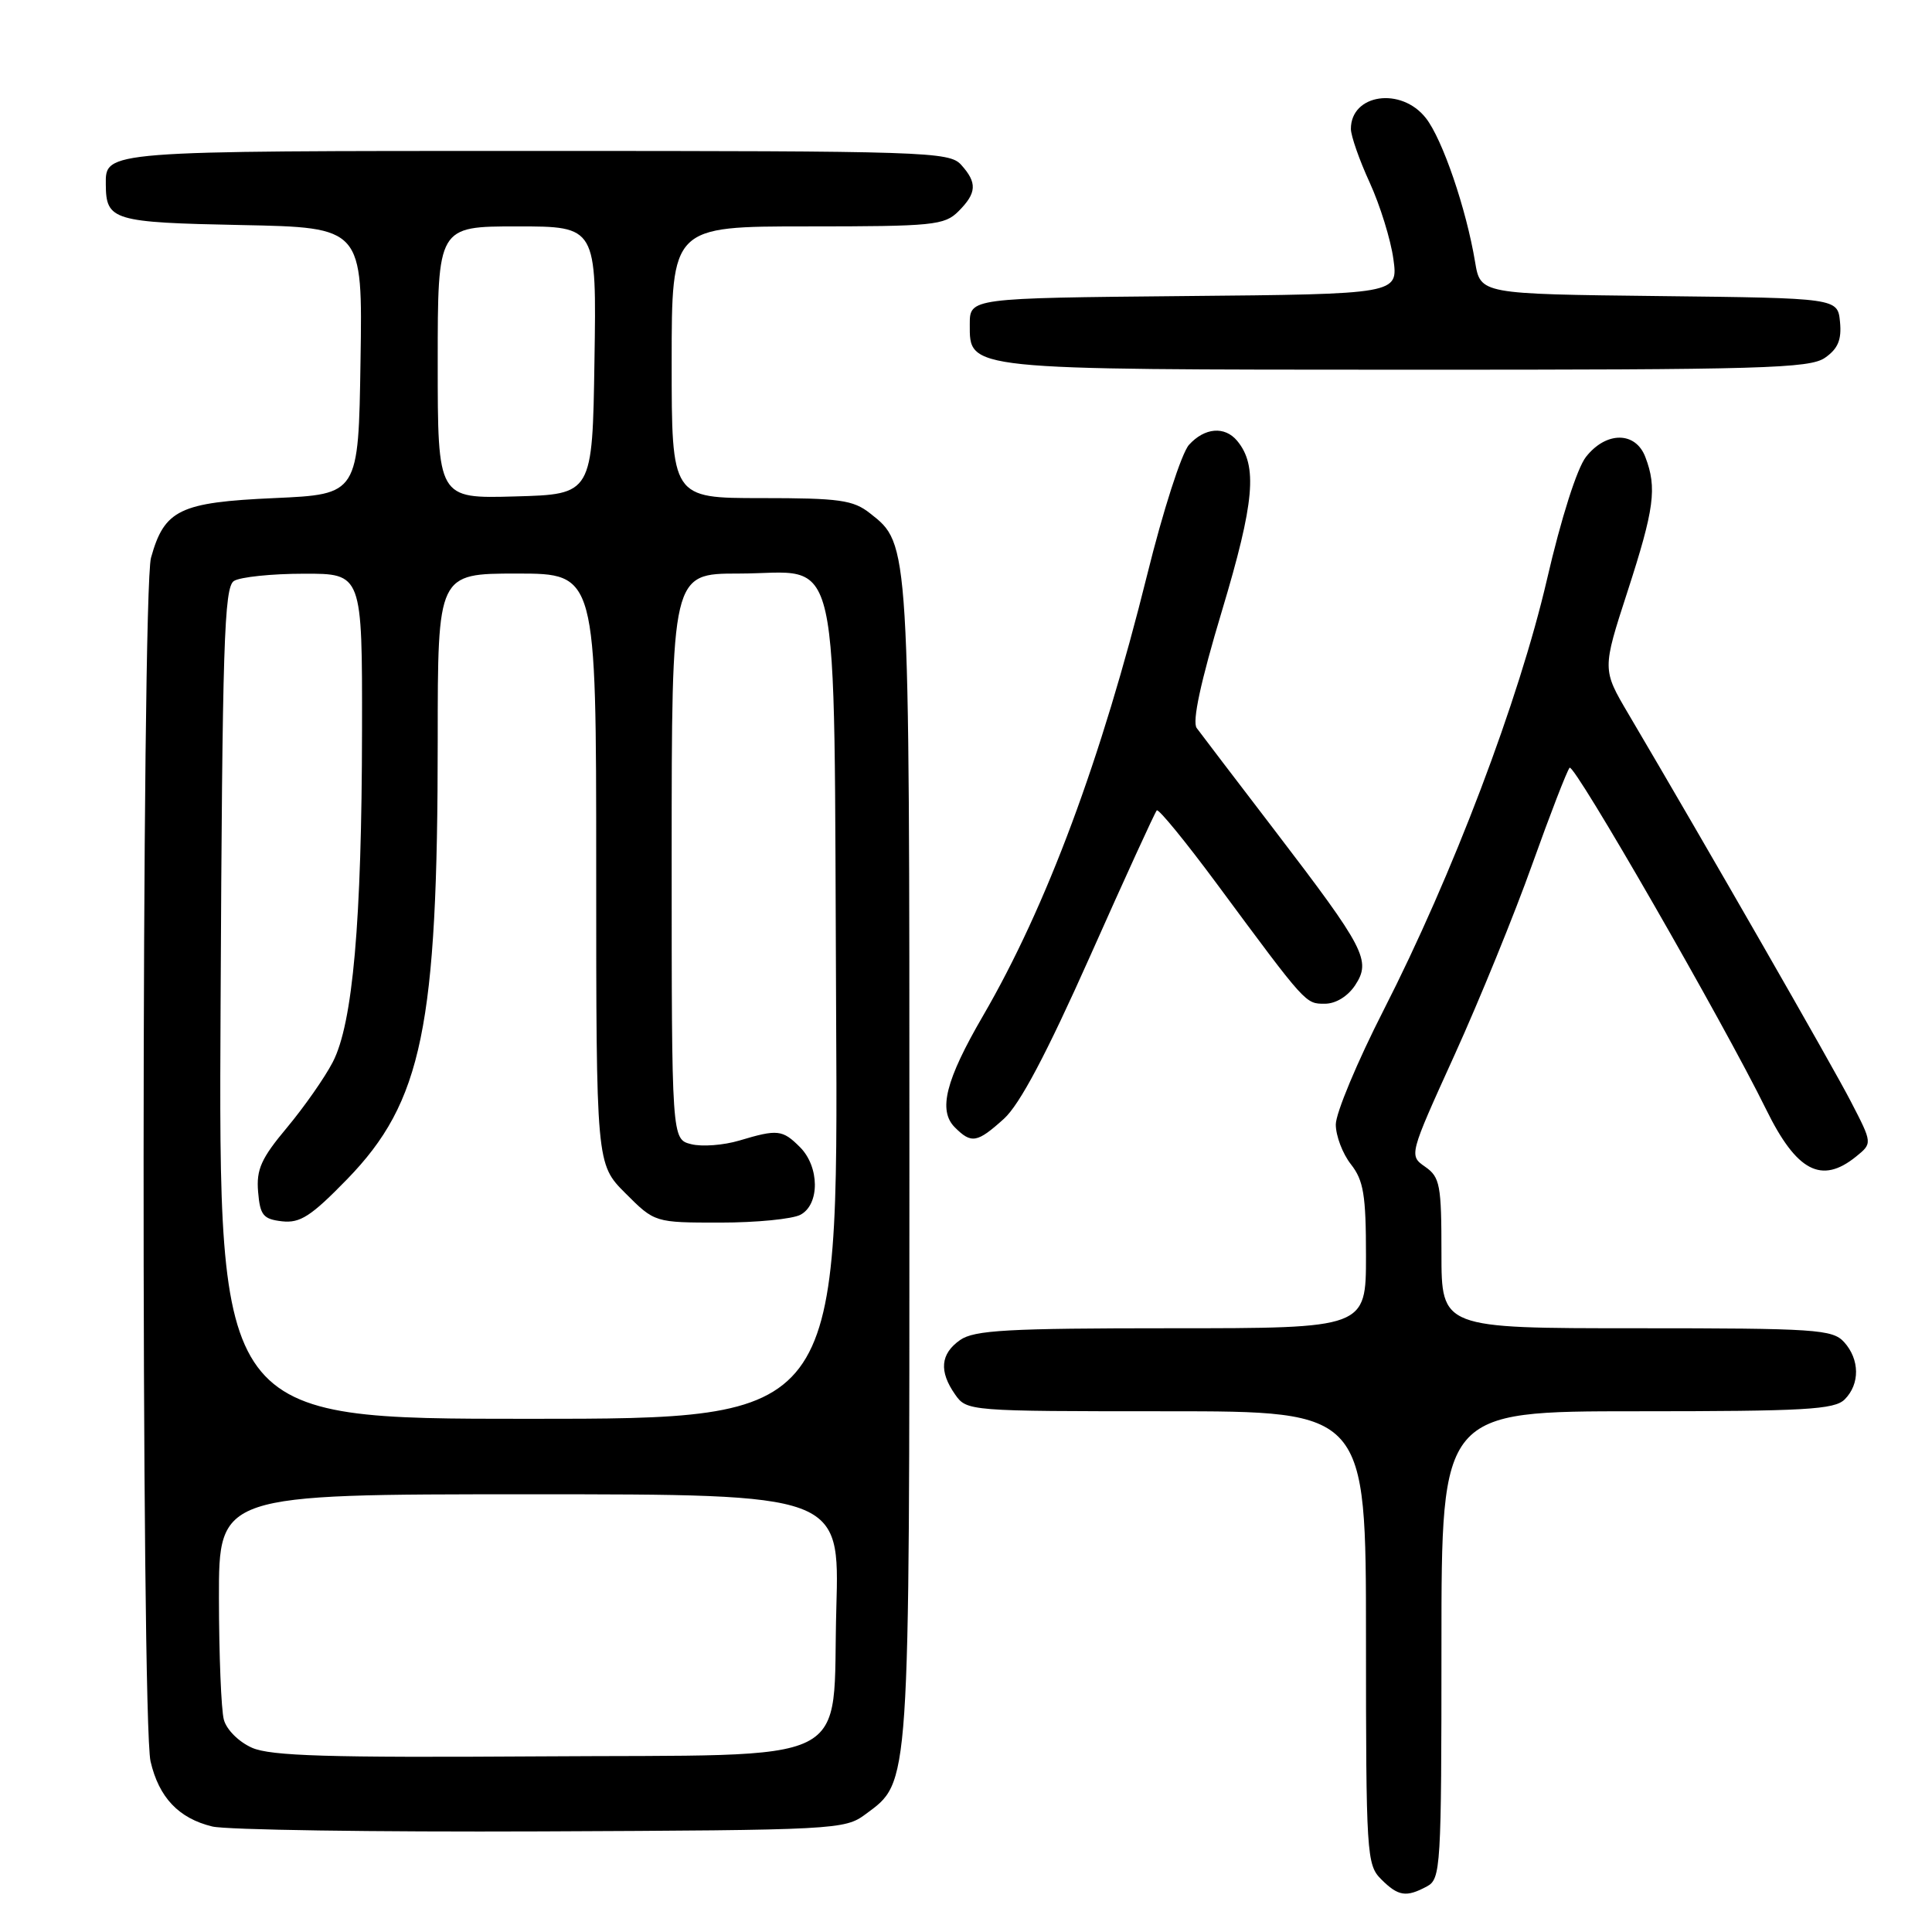 <?xml version="1.0" encoding="UTF-8" standalone="no"?>
<!DOCTYPE svg PUBLIC "-//W3C//DTD SVG 1.1//EN" "http://www.w3.org/Graphics/SVG/1.1/DTD/svg11.dtd" >
<svg xmlns="http://www.w3.org/2000/svg" xmlns:xlink="http://www.w3.org/1999/xlink" version="1.1" viewBox="0 0 256 256">
 <g >
 <path fill="currentColor"
d=" M 189.07 249.96 C 190.91 248.98 191.00 247.56 191.00 217.96 C 191.00 187.00 191.00 187.00 216.93 187.00 C 239.17 187.00 243.08 186.78 244.43 185.43 C 246.47 183.39 246.43 180.13 244.35 177.83 C 242.82 176.15 240.61 176.00 216.85 176.00 C 191.00 176.00 191.00 176.00 191.00 166.06 C 191.00 157.01 190.81 155.98 188.85 154.61 C 186.69 153.10 186.69 153.10 192.73 139.80 C 196.05 132.48 200.69 121.10 203.04 114.50 C 205.40 107.90 207.62 102.16 207.98 101.73 C 208.56 101.05 228.35 135.46 234.02 147.00 C 238.06 155.23 241.36 156.96 245.94 153.25 C 248.11 151.49 248.11 151.49 245.27 146.00 C 242.80 141.20 226.02 111.97 215.78 94.61 C 212.30 88.71 212.30 88.71 215.65 78.39 C 219.21 67.41 219.58 64.65 218.02 60.57 C 216.73 57.15 212.83 57.13 210.15 60.54 C 208.97 62.04 206.86 68.65 204.98 76.79 C 201.28 92.74 192.49 115.92 183.32 133.88 C 179.84 140.70 177.00 147.50 177.00 149.00 C 177.00 150.50 177.90 152.87 179.00 154.27 C 180.68 156.41 181.00 158.33 181.00 166.41 C 181.00 176.00 181.00 176.00 155.22 176.00 C 133.51 176.00 129.09 176.25 127.22 177.56 C 124.61 179.39 124.40 181.70 126.56 184.78 C 128.10 186.98 128.36 187.00 154.56 187.00 C 181.00 187.00 181.00 187.00 181.00 217.00 C 181.00 245.67 181.09 247.09 183.00 249.00 C 185.27 251.27 186.32 251.44 189.07 249.96 Z  M 114.68 240.40 C 120.62 235.99 120.50 237.72 120.50 154.00 C 120.50 71.58 120.53 72.14 115.29 68.02 C 113.05 66.25 111.25 66.00 100.87 66.00 C 89.00 66.00 89.00 66.00 89.00 48.00 C 89.00 30.00 89.00 30.00 107.00 30.00 C 123.67 30.00 125.15 29.85 127.00 28.00 C 129.43 25.57 129.51 24.22 127.35 21.83 C 125.78 20.10 122.71 20.00 71.05 20.00 C 13.58 20.00 13.98 19.97 14.02 24.45 C 14.05 29.21 14.96 29.48 31.98 29.82 C 48.05 30.14 48.05 30.14 47.77 47.82 C 47.50 65.50 47.50 65.50 36.35 66.00 C 23.80 66.56 21.78 67.54 20.01 73.90 C 18.74 78.48 18.68 227.93 19.95 233.40 C 21.06 238.18 23.68 240.94 28.13 242.02 C 29.98 242.47 49.58 242.76 71.68 242.67 C 110.77 242.50 111.93 242.44 114.68 240.40 Z  M 133.02 148.25 C 135.13 146.34 138.64 139.71 144.46 126.66 C 149.07 116.30 153.04 107.62 153.28 107.38 C 153.52 107.14 157.14 111.57 161.32 117.22 C 173.12 133.17 172.97 133.00 175.55 133.00 C 177.00 133.00 178.59 132.02 179.57 130.54 C 181.71 127.27 180.90 125.72 168.92 110.05 C 163.74 103.28 159.08 97.17 158.57 96.47 C 157.95 95.63 159.08 90.37 161.92 80.92 C 166.24 66.52 166.67 61.71 163.93 58.41 C 162.28 56.43 159.62 56.66 157.55 58.94 C 156.57 60.02 154.10 67.69 152.00 76.19 C 145.93 100.63 138.69 120.08 130.25 134.61 C 125.30 143.12 124.28 147.14 126.52 149.38 C 128.72 151.58 129.47 151.45 133.02 148.25 Z  M 241.83 47.40 C 243.54 46.21 244.04 45.02 243.81 42.65 C 243.50 39.50 243.50 39.50 219.83 39.23 C 196.17 38.96 196.17 38.96 195.46 34.73 C 194.29 27.67 191.13 18.43 188.93 15.64 C 185.66 11.48 179.00 12.45 179.00 17.08 C 179.00 18.00 180.12 21.21 181.50 24.21 C 182.87 27.21 184.28 31.76 184.63 34.32 C 185.27 38.97 185.27 38.97 156.88 39.23 C 128.50 39.50 128.50 39.50 128.50 42.97 C 128.50 49.05 127.68 48.97 186.53 48.99 C 233.48 49.00 239.82 48.82 241.83 47.40 Z  M 33.40 231.59 C 31.65 230.82 30.01 229.19 29.66 227.86 C 29.31 226.56 29.02 219.31 29.01 211.75 C 29.00 198.00 29.00 198.00 70.12 198.00 C 111.25 198.00 111.25 198.00 110.82 213.03 C 110.21 234.45 114.24 232.44 71.22 232.73 C 43.59 232.91 35.87 232.68 33.40 231.59 Z  M 29.23 132.96 C 29.46 85.33 29.70 77.80 31.00 76.98 C 31.82 76.46 35.99 76.02 40.25 76.02 C 48.00 76.00 48.00 76.00 47.97 96.75 C 47.94 122.15 46.75 135.63 44.09 140.74 C 43.02 142.81 40.28 146.71 38.02 149.42 C 34.61 153.49 33.95 154.96 34.20 157.92 C 34.46 161.03 34.87 161.54 37.37 161.83 C 39.77 162.10 41.22 161.16 45.99 156.26 C 55.95 146.01 58.00 136.08 58.00 98.04 C 58.00 76.00 58.00 76.00 68.50 76.00 C 79.00 76.00 79.00 76.00 79.00 115.12 C 79.00 154.24 79.00 154.24 82.88 158.12 C 86.76 162.00 86.76 162.00 95.45 162.00 C 100.22 162.00 105.00 161.53 106.07 160.96 C 108.64 159.59 108.60 154.60 106.00 152.00 C 103.68 149.68 103.03 149.61 97.96 151.13 C 95.88 151.75 93.02 151.97 91.59 151.61 C 89.00 150.96 89.00 150.96 89.00 113.48 C 89.00 76.00 89.00 76.00 97.85 76.00 C 111.71 76.00 110.45 70.32 110.79 134.10 C 111.08 188.00 111.08 188.00 70.02 188.00 C 28.95 188.00 28.95 188.00 29.23 132.96 Z  M 58.00 48.03 C 58.00 30.00 58.00 30.00 68.52 30.00 C 79.05 30.00 79.05 30.00 78.77 47.75 C 78.50 65.50 78.50 65.50 68.25 65.78 C 58.00 66.07 58.00 66.07 58.00 48.03 Z "/>
</g>
</svg>